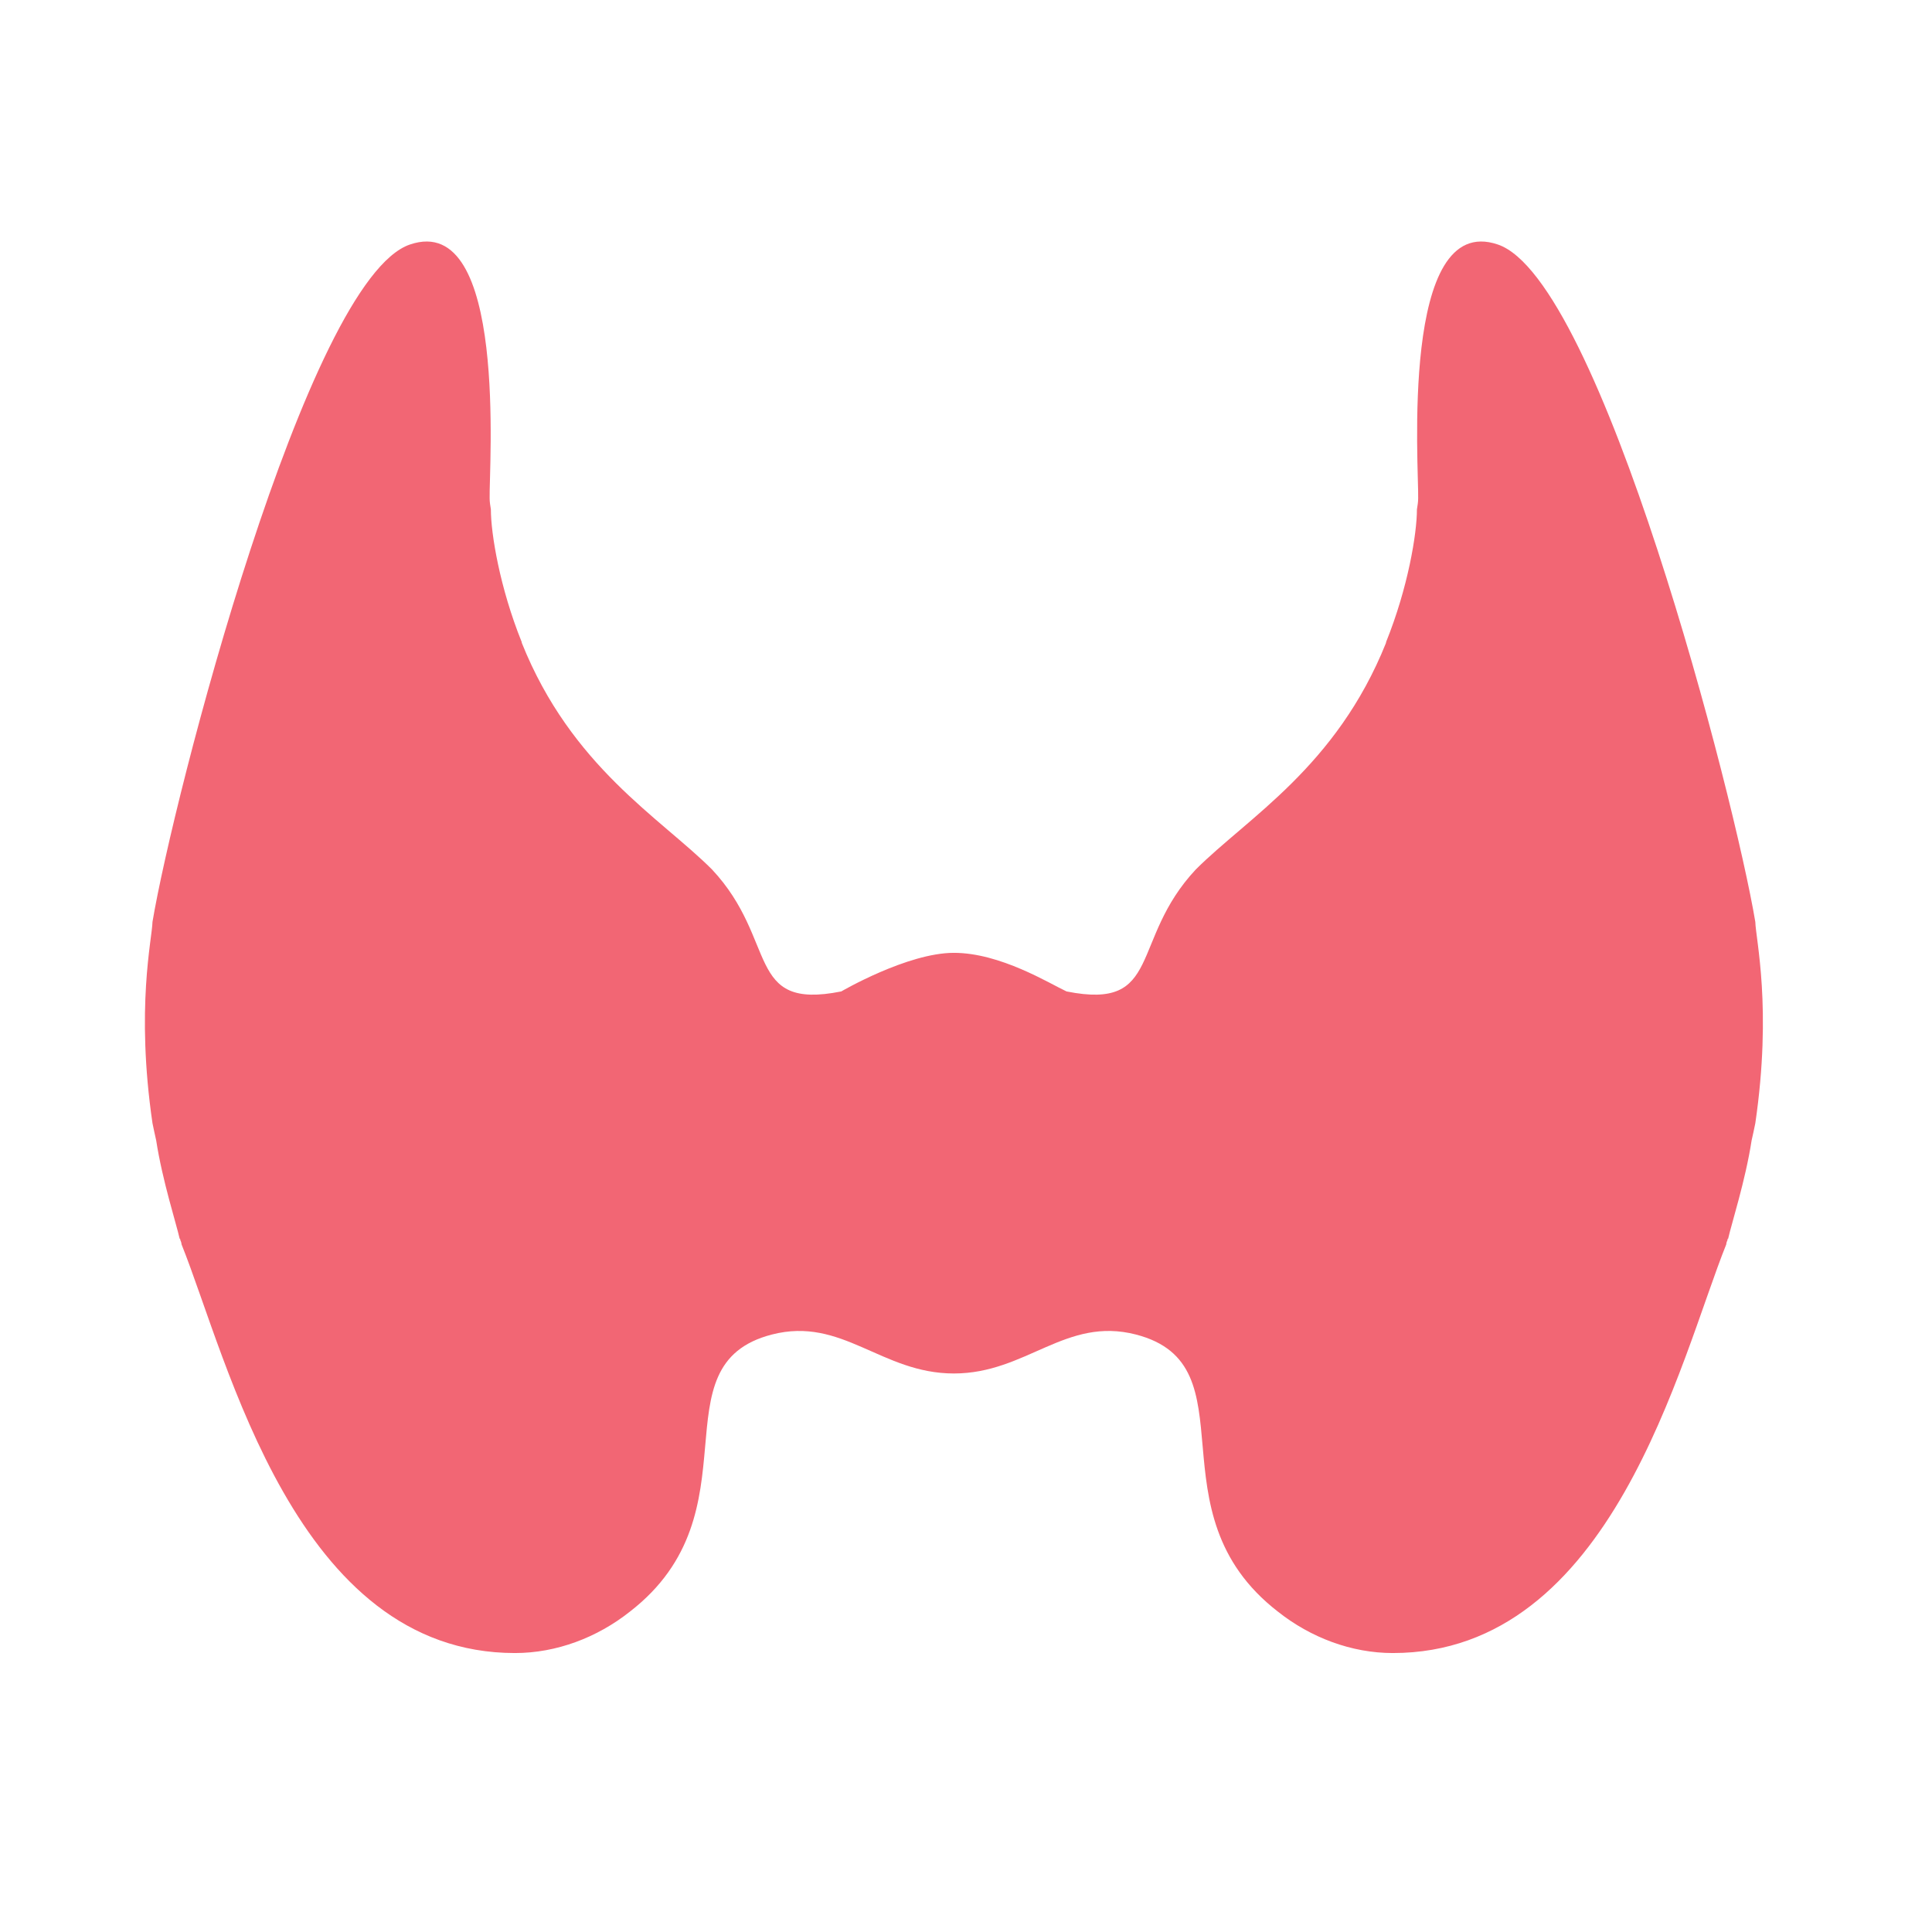 <svg width="80" height="80" viewBox="0 0 80 80" fill="none" xmlns="http://www.w3.org/2000/svg">
<path d="M72.53 47.225C72.582 46.996 72.633 46.765 72.684 46.51C73.383 41.73 72.699 38.876 72.684 38.175C71.833 33.067 66.29 11.569 62.021 10.124C57.957 8.74 58.755 19.394 58.723 20.633C58.723 20.786 58.697 20.939 58.672 21.092L58.672 21.094C58.672 22.093 58.305 24.331 57.393 26.591V26.617C55.336 31.755 51.661 33.858 49.517 36.001C46.762 38.941 48.159 41.852 44.163 41.053C43.461 40.727 41.423 39.454 39.497 39.455C37.572 39.455 34.835 41.053 34.835 41.053C30.84 41.852 32.236 38.941 29.481 36.001C27.337 33.858 23.662 31.755 21.605 26.617V26.591C20.693 24.331 20.326 22.093 20.326 21.094L20.326 21.092C20.301 20.939 20.275 20.786 20.275 20.633C20.243 19.394 21.041 8.74 16.977 10.124C12.708 11.569 7.165 33.067 6.314 38.175C6.299 38.876 5.615 41.73 6.314 46.51C6.365 46.765 6.417 46.996 6.468 47.226C6.723 48.885 7.302 50.675 7.439 51.291C7.465 51.291 7.465 51.317 7.465 51.342C7.49 51.394 7.516 51.47 7.516 51.522C9.443 56.327 12.232 68.449 21.324 68.449C23.037 68.449 24.725 67.81 26.08 66.736C31.425 62.602 27.085 56.518 31.961 55.26C34.876 54.508 36.488 56.872 39.497 56.873C42.508 56.873 44.121 54.507 47.037 55.26C51.913 56.519 47.574 62.602 52.918 66.736C54.273 67.81 55.961 68.449 57.674 68.449C66.766 68.449 69.555 56.327 71.482 51.522C71.482 51.47 71.508 51.394 71.533 51.342C71.533 51.317 71.533 51.291 71.559 51.291C71.696 50.675 72.275 48.885 72.53 47.225Z" fill="#F26674"/>
</svg>
